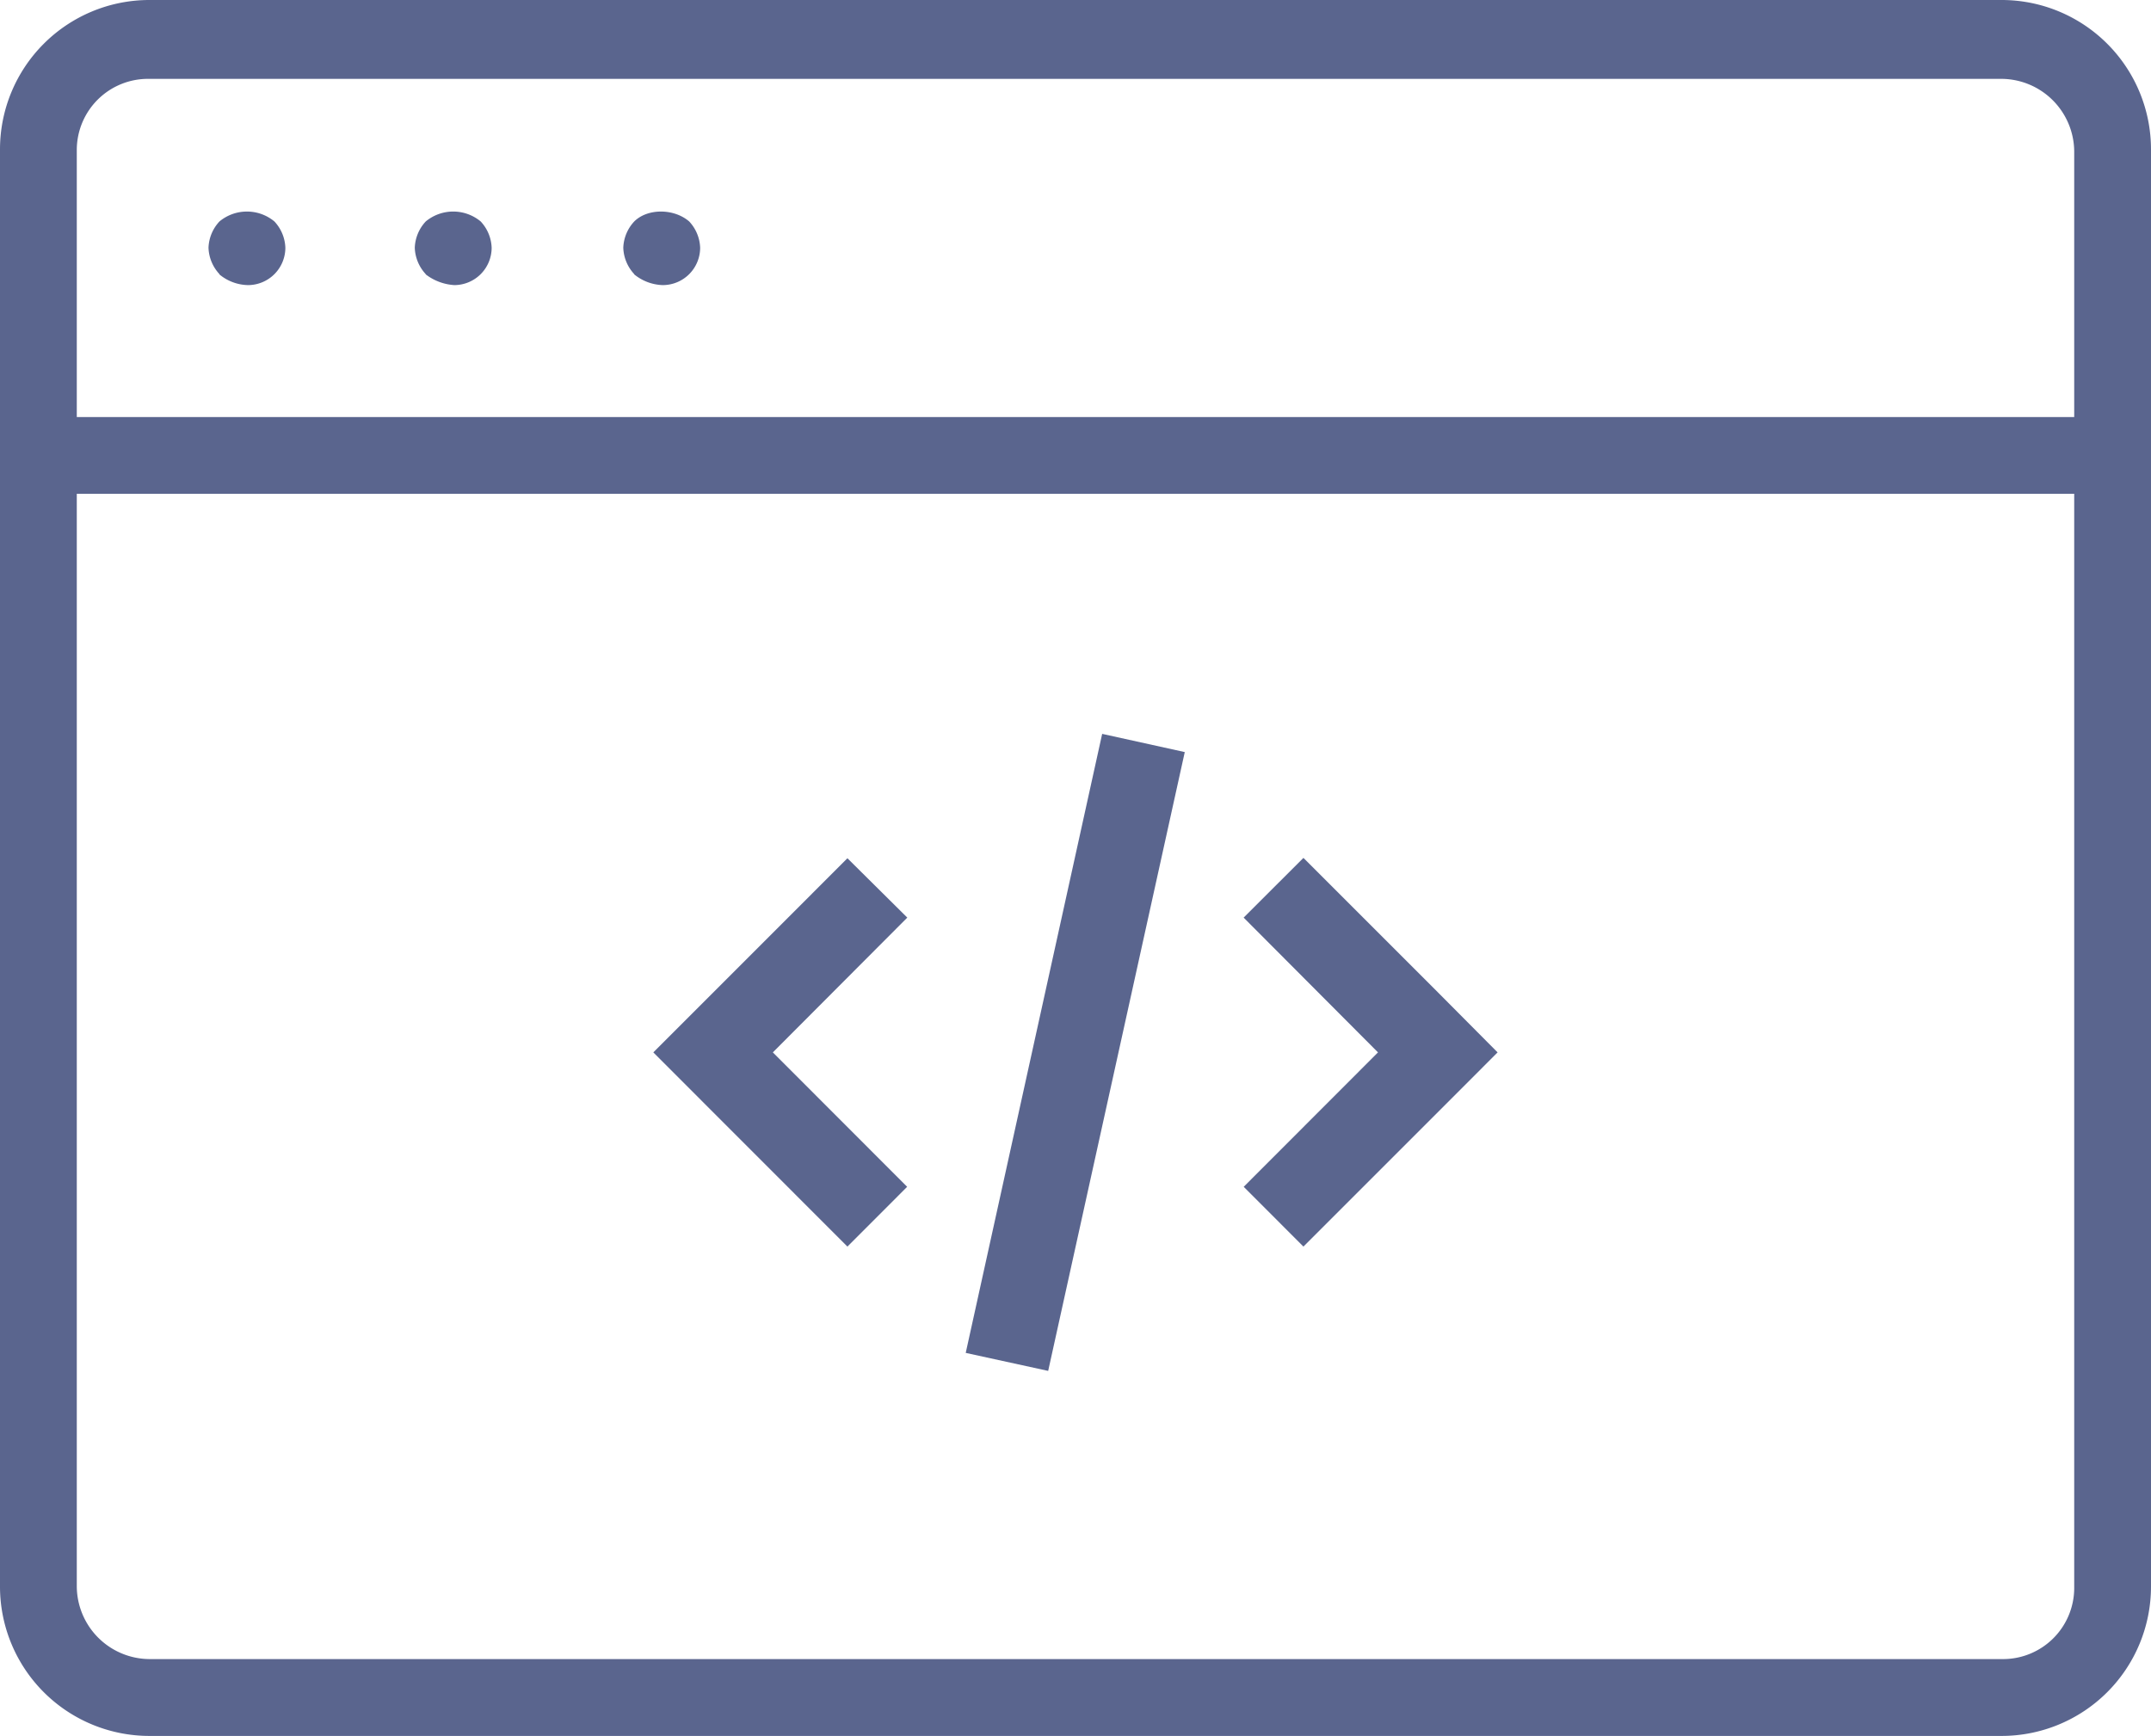 <svg xmlns="http://www.w3.org/2000/svg" viewBox="0 0 300 242.15">
  <path fill="#5a658e"
  d="M20.82,242.15H279.18A20.84,20.84,0,0,0,300,221.33V20.82A20.84,20.84,0,0,0,279.18,0H20.82A20.84,20.84,0,0,0,0,20.82V221.33A20.84,20.84,0,0,0,20.82,242.15Zm258.36-10.72H20.82a10.2,10.2,0,0,1-10.11-10.1V68.88H289.29V221.63a9.93,9.93,0,0,1-10.06,9.8h-.05ZM20.82,11H279.18a10.2,10.2,0,0,1,10.11,10.1V58.18H10.71V20.82a9.93,9.93,0,0,1,10-9.82Zm9.79,27.24a5.67,5.67,0,0,1-1.53-3.68,5.65,5.65,0,0,1,1.53-3.67,6,6,0,0,1,7.66,0,5.65,5.65,0,0,1,1.53,3.67,5.22,5.22,0,0,1-5.21,5.21,6.42,6.42,0,0,1-4-1.5Zm28.77,0a5.67,5.67,0,0,1-1.53-3.68,5.65,5.65,0,0,1,1.53-3.67,6,6,0,0,1,7.66,0,5.65,5.65,0,0,1,1.53,3.67,5.22,5.22,0,0,1-5.2,5.21,7.28,7.28,0,0,1-4-1.5Zm29.08,0a5.67,5.67,0,0,1-1.53-3.68,5.65,5.65,0,0,1,1.53-3.67c1.85-1.84,5.52-1.84,7.66,0a5.65,5.65,0,0,1,1.53,3.67,5.22,5.22,0,0,1-5.2,5.21,6.59,6.59,0,0,1-4-1.5ZM208.87,146.8l-8.33,8.34-18.75,18.75-8.33-8.34,18.73-18.75L173.45,128l8.34-8.33,18.75,18.75Zm-90.68-27.08L99.45,138.47l-8.33,8.33,8.33,8.34,18.74,18.75,8.33-8.34L107.79,146.8,126.54,128Zm16.5,69,11.5,2.51,19.05-86.32-11.52-2.54Z"/>
</svg>
